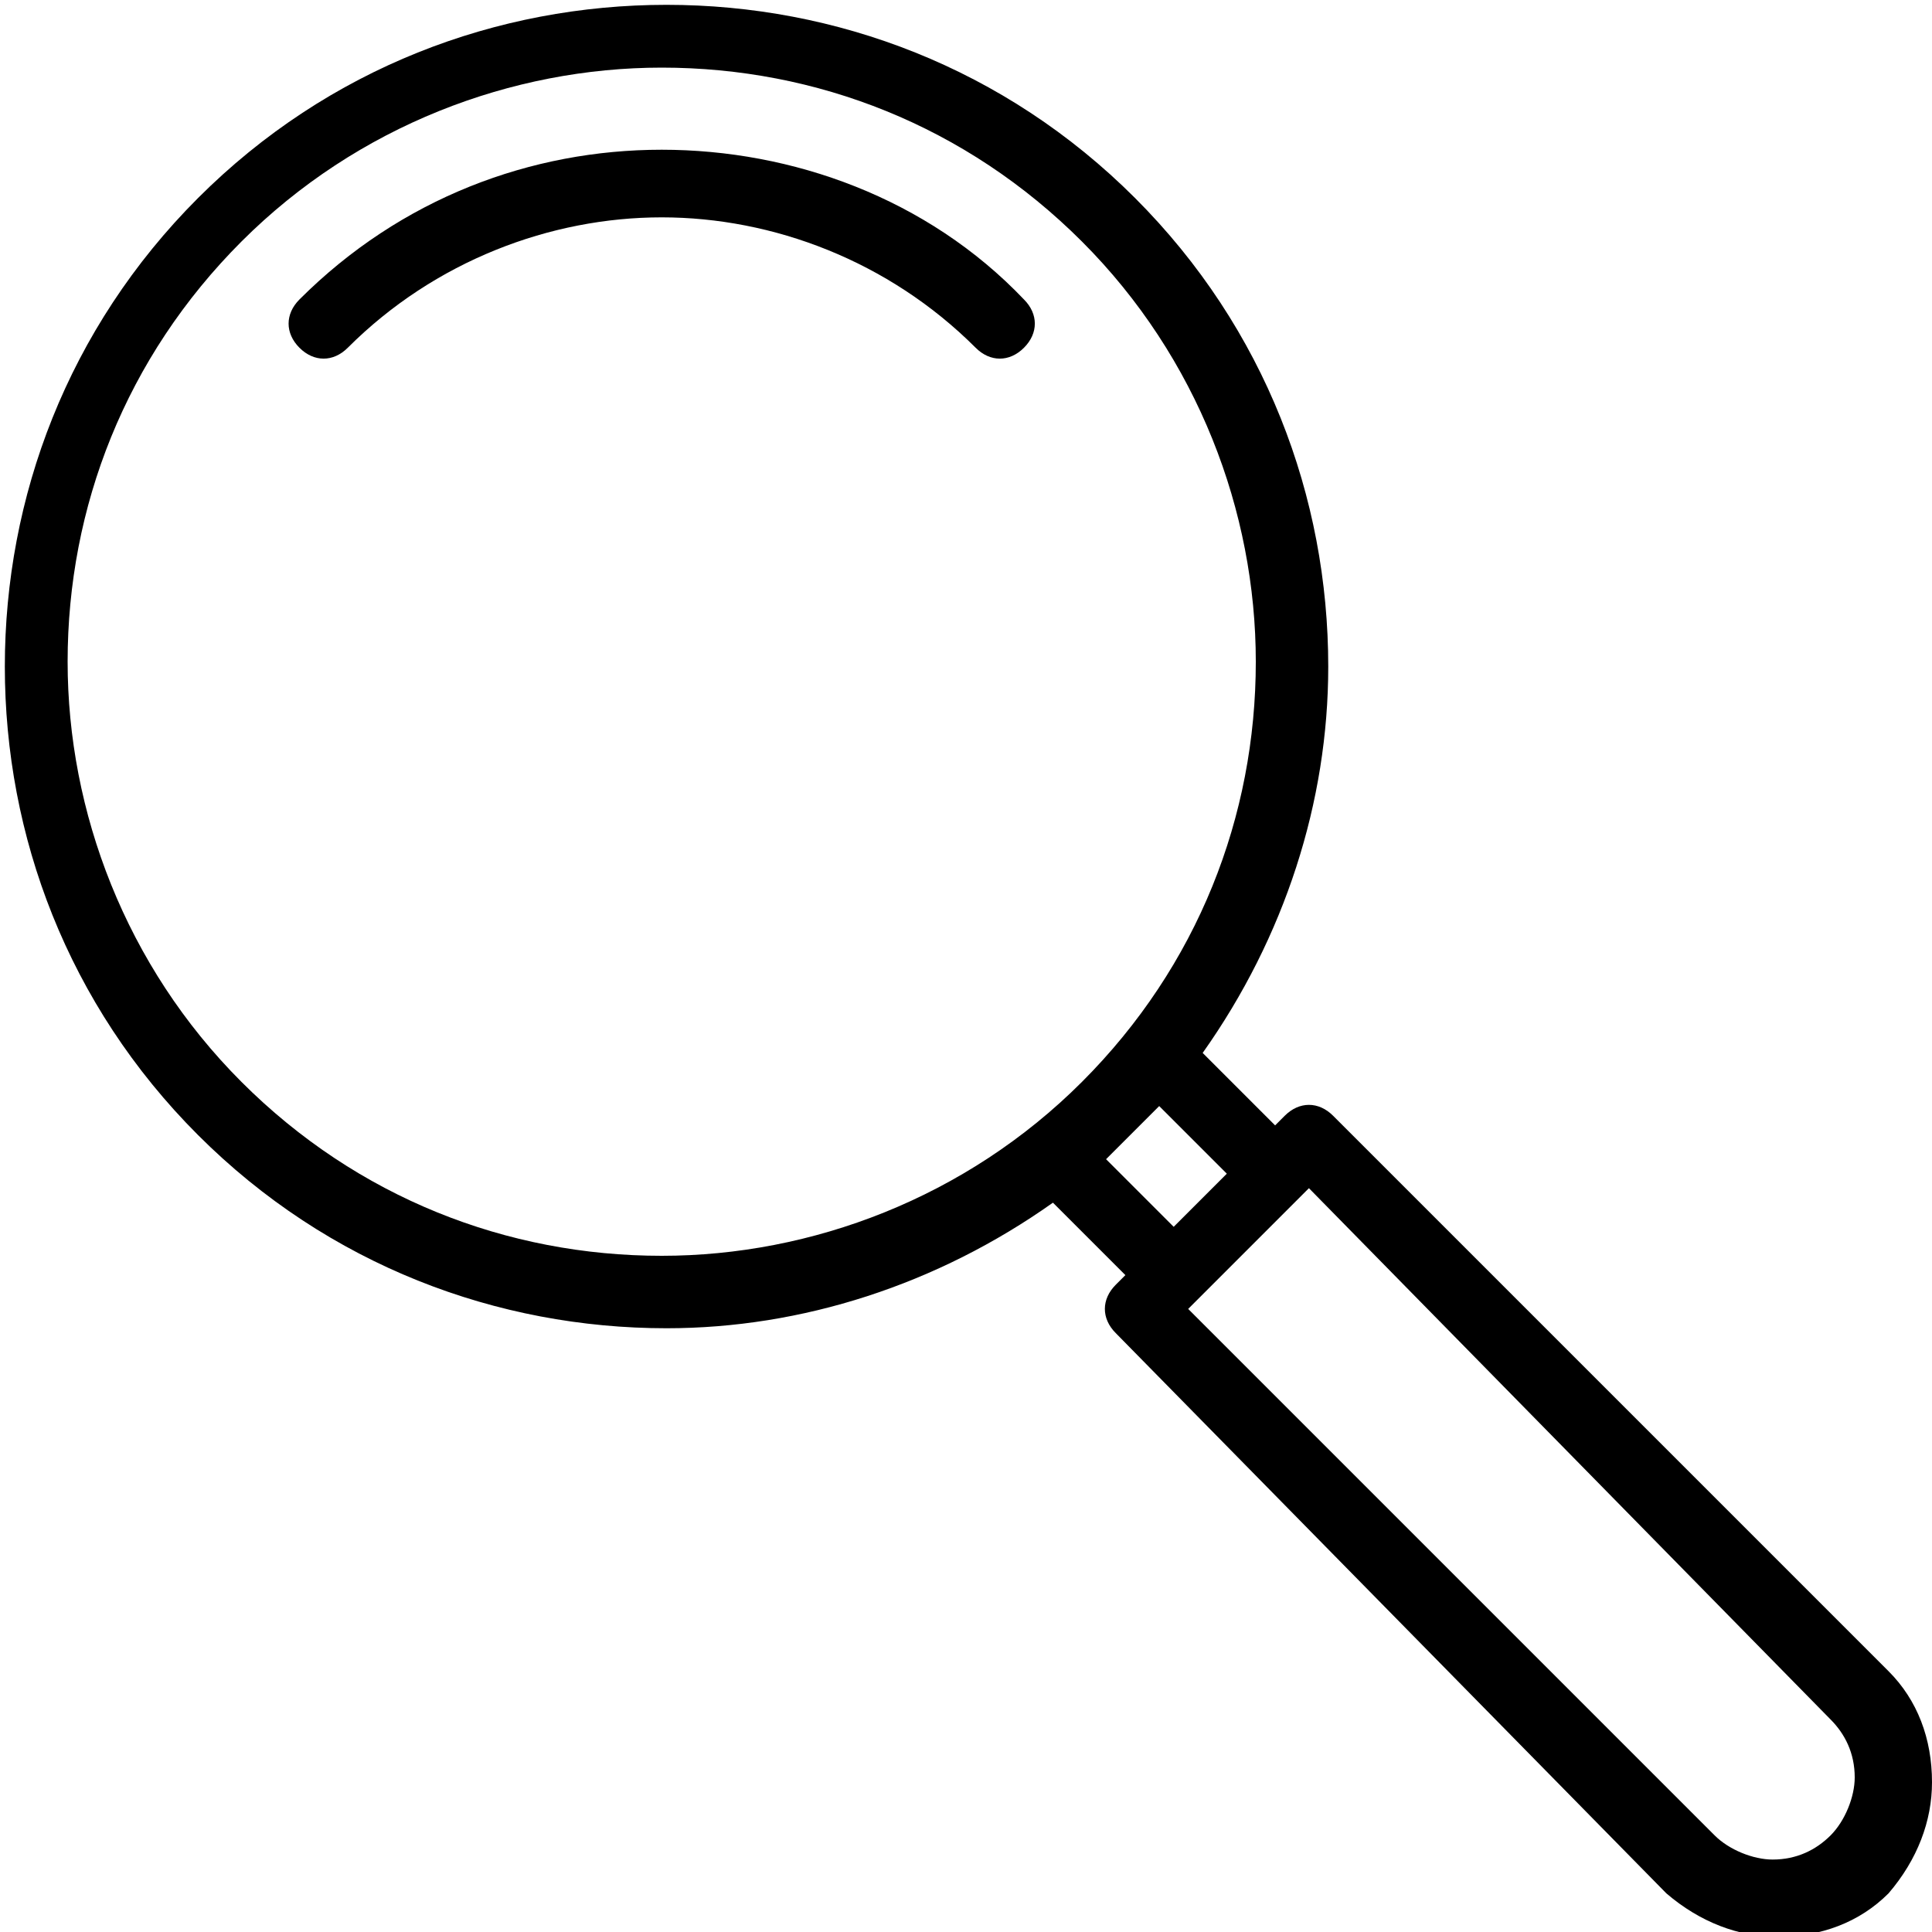 <?xml version="1.0" encoding="utf-8"?>
<!-- Generator: Adobe Illustrator 26.0.1, SVG Export Plug-In . SVG Version: 6.00 Build 0)  -->
<svg version="1.1" id="Layer_1" xmlns="http://www.w3.org/2000/svg" xmlns:xlink="http://www.w3.org/1999/xlink" x="0px" y="0px"
	 viewBox="0 0 40 40" style="enable-background:new 0 0 40 40;" xml:space="preserve">
<path d="M24.9,21.8l1.5,1.5l0.2-0.2c0.3-0.3,0.7-0.3,1,0l11.5,11.5c0.6,0.6,0.9,1.4,0.9,2.3c0,0.8-0.3,1.6-0.9,2.3
	c-0.6,0.6-1.4,0.9-2.3,0.9c-0.8,0-1.6-0.3-2.3-0.9L23.1,27.6c-0.3-0.3-0.3-0.7,0-1l0.2-0.2l-1.5-1.5c-2.4,1.7-5.2,2.6-8,2.6
	c-3.5,0-7-1.3-9.7-4c-2.7-2.7-4-6.2-4-9.7c0-3.5,1.3-7,4-9.7c2.7-2.7,6.2-4,9.7-4c3.5,0,7,1.3,9.7,4c2.7,2.7,4,6.2,4,9.7
	C27.5,16.6,26.6,19.4,24.9,21.8L24.9,21.8z M7.2,7.2c-0.3,0.3-0.7,0.3-1,0c-0.3-0.3-0.3-0.7,0-1c2.1-2.1,4.8-3.1,7.5-3.1
	c2.7,0,5.5,1,7.5,3.1c0.3,0.3,0.3,0.7,0,1c-0.3,0.3-0.7,0.3-1,0c-1.8-1.8-4.2-2.7-6.5-2.7C11.4,4.5,9,5.4,7.2,7.2L7.2,7.2z
	 M26.9,24.8l-2.3,2.3L35.5,38c0.3,0.3,0.8,0.5,1.2,0.5c0.5,0,0.9-0.2,1.2-0.5c0.3-0.3,0.5-0.8,0.5-1.2c0-0.5-0.2-0.9-0.5-1.2
	L27.1,24.6L26.9,24.8L26.9,24.8z M13.7,1.4C10.6,1.4,7.4,2.6,5,5c-2.4,2.4-3.6,5.5-3.6,8.7c0,3.1,1.2,6.3,3.6,8.7
	c2.4,2.4,5.5,3.6,8.7,3.6c3.1,0,6.3-1.2,8.7-3.6c2.4-2.4,3.6-5.5,3.6-8.7c0-3.1-1.2-6.3-3.6-8.7C20,2.6,16.9,1.4,13.7,1.4L13.7,1.4z
	 M24,22.9L22.9,24l1.4,1.4l1.1-1.1L24,22.9L24,22.9z"/>
</svg>
